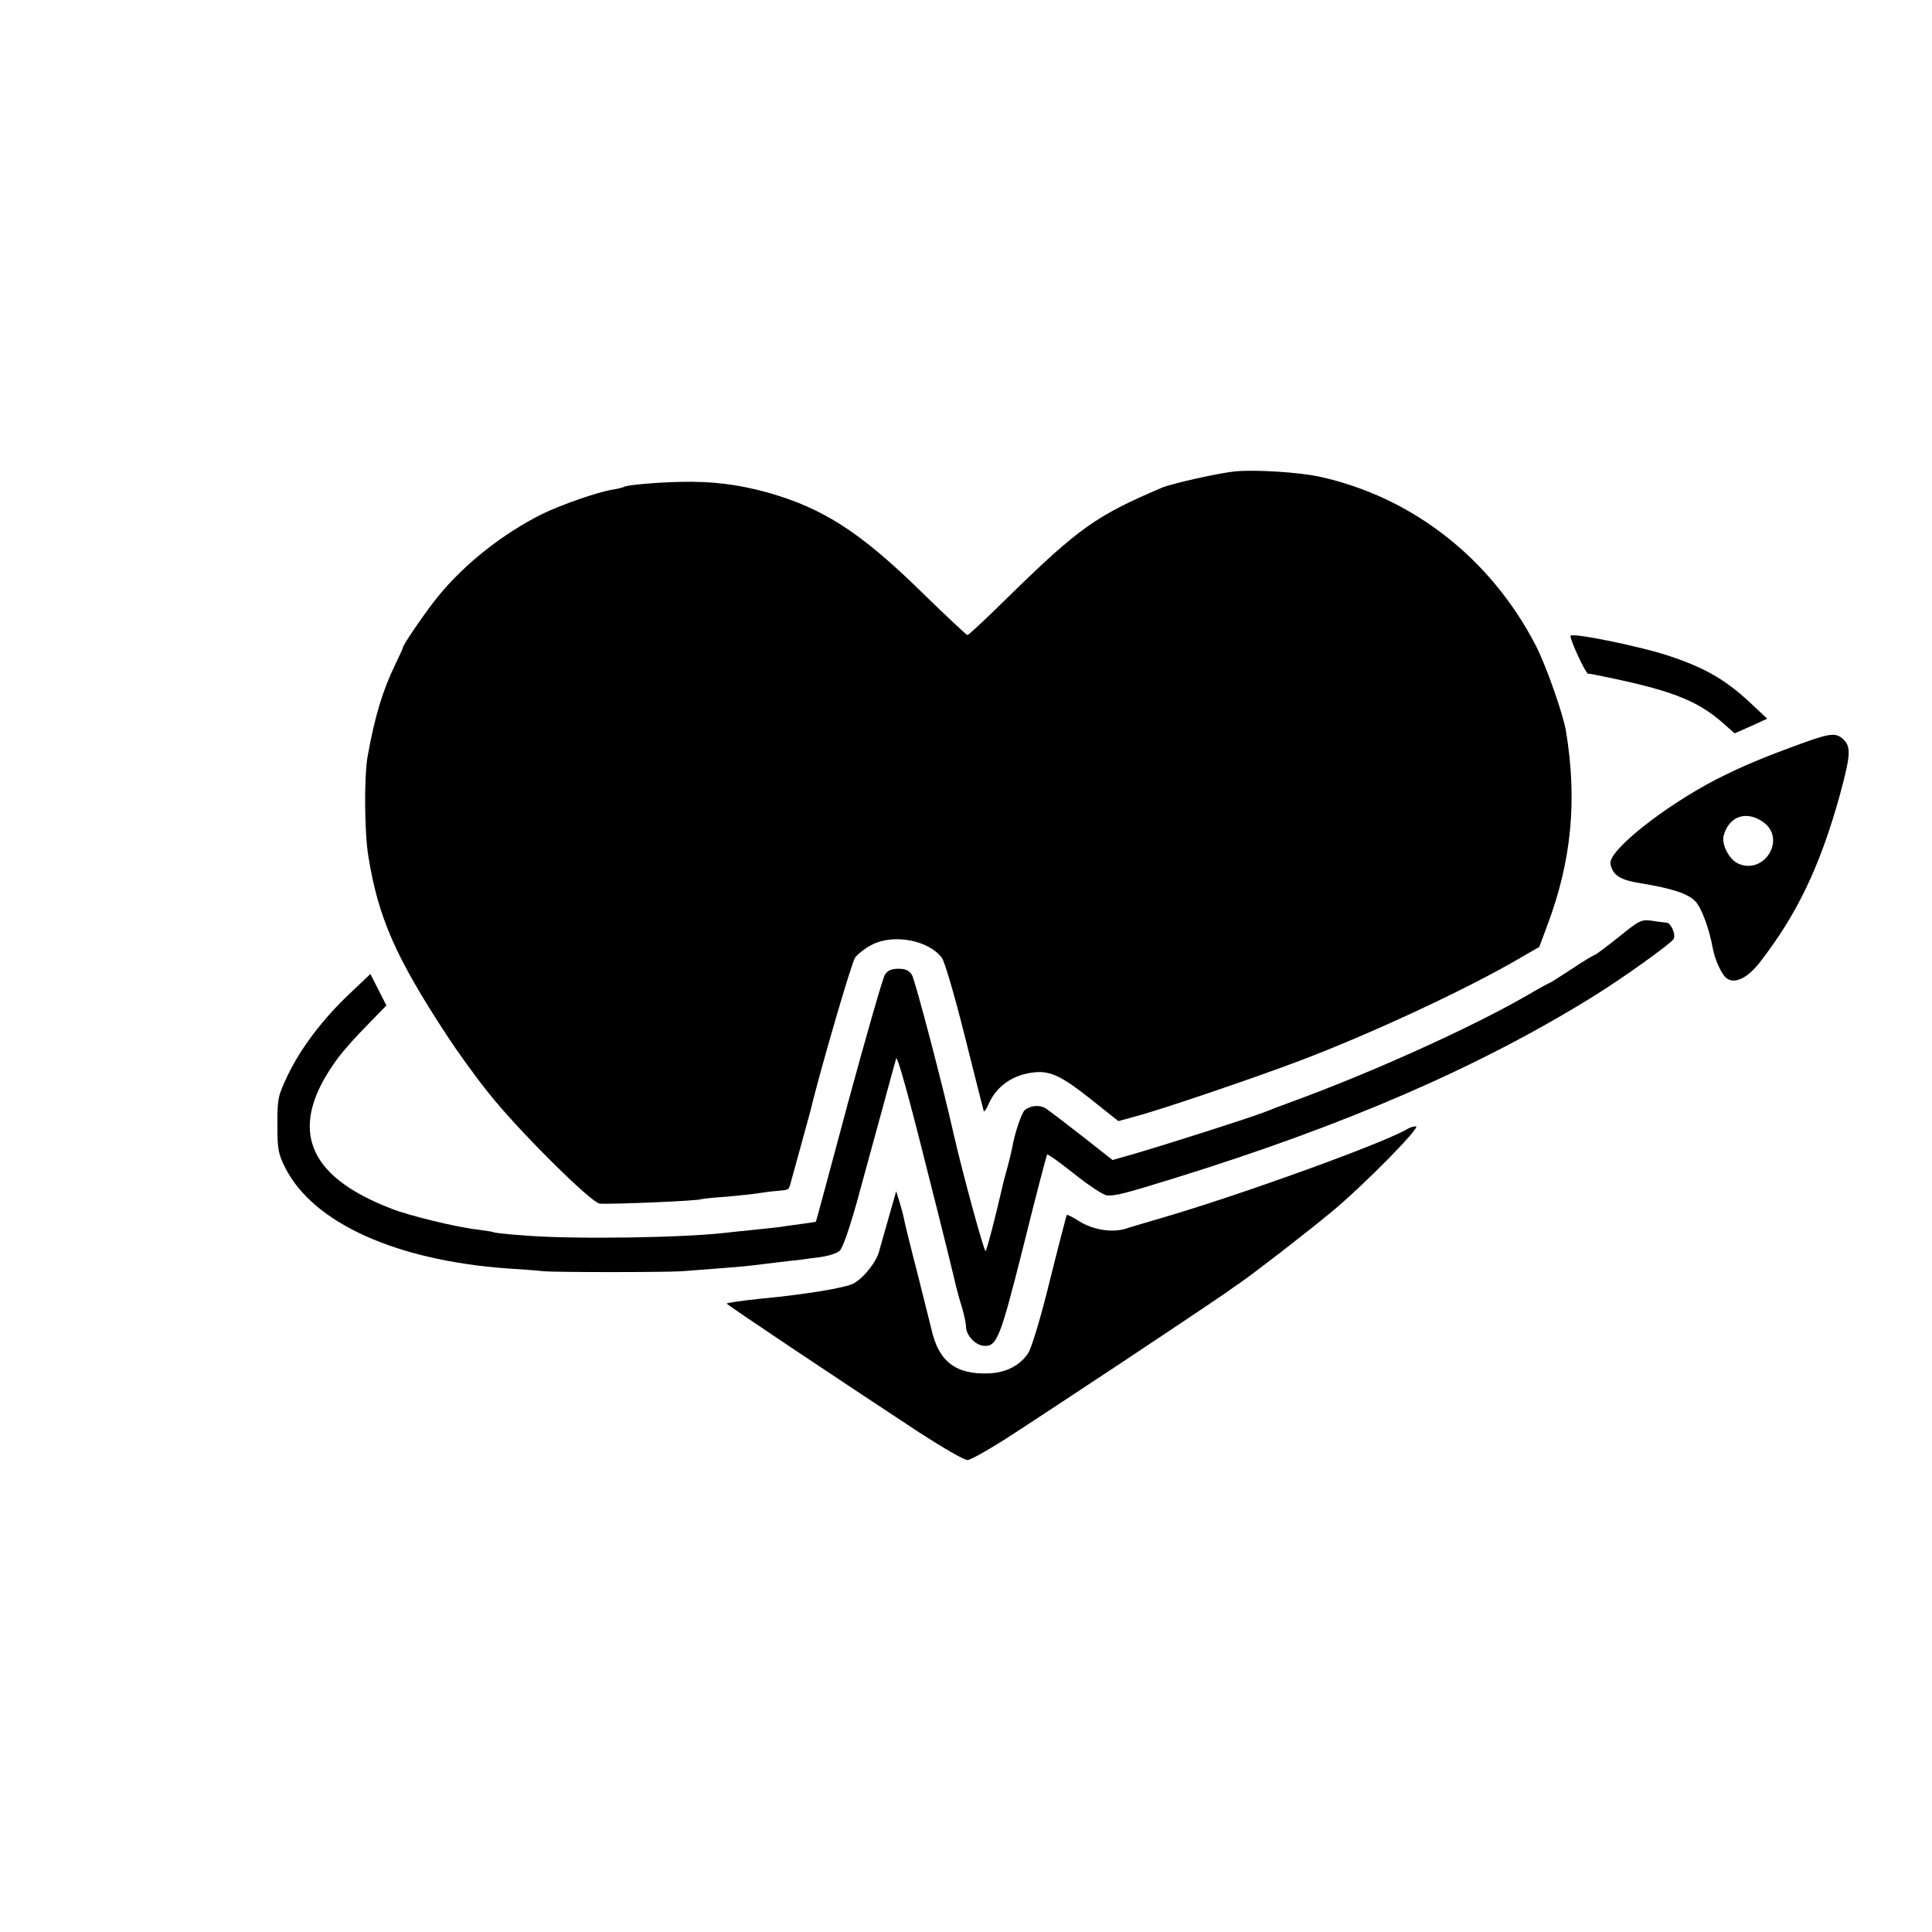 <svg version="1" xmlns="http://www.w3.org/2000/svg" width="933.333" height="933.333" viewBox="0 0 700 700"><path d="M447.5 170.8c-5.6.5-23 4.4-26.5 5.9-23.6 10-30.2 14.7-54.7 38.6-8.3 8.2-15.4 14.9-15.8 14.8-.3 0-7.9-7.1-16.8-15.8-22-21.5-35.4-30.1-55.4-35.8-10.7-3-20.4-4.2-32-3.9-8.6.2-19.1 1.1-20.2 1.8-.3.2-2.2.7-4.1 1-5.3.8-18.7 5.5-25.5 8.8-14.2 7.1-28.1 18-37.7 29.8-4.2 5.1-12.8 17.6-12.8 18.6 0 .2-1.3 3.1-2.9 6.4-4.4 9.1-7.3 18.5-9.9 33-1.3 7.2-1.2 27.8.3 36.5 3.6 22.2 10 36.6 28.7 65.1 3.6 5.5 10.3 14.8 14.9 20.5 10.4 13.2 37.2 39.8 40.2 40 4.6.3 35.8-1 36.7-1.6.3-.1 4.3-.6 9-.9 4.7-.4 10.1-1 12-1.3 1.9-.3 4.9-.7 6.5-.8 4.3-.4 4.2-.3 4.8-2.3.7-2.4 6.7-24.4 7.2-26.2 3.6-15 15-54.1 16.3-56 1-1.4 3.8-3.5 6.1-4.7 7.9-4.1 20.7-1.6 25.4 4.8 1 1.5 4.6 13.6 8.3 28.5 3.6 14.2 6.6 26.3 6.8 26.9.2.5 1-.6 1.8-2.5 2.9-6.6 9-10.8 16.9-11.5 5.6-.5 9.9 1.6 20.3 9.9l9.8 7.8 6.2-1.7c9.8-2.6 43.8-14.2 59.6-20.2 26.6-10.1 61-26.2 79.6-37.1l7.1-4.1 3.1-8.3c8.6-23.1 10.7-44.9 6.6-69.8-1-6.2-7.3-24.1-11.1-31.4-16.4-31.5-44.8-53.6-78.3-60.9-7.3-1.6-23.2-2.6-30.5-1.9zM569 230.4c0 1.8 5.5 13.6 6.4 13.7.6 0 1.8.2 2.6.4 27.1 5.4 36.6 9 46.3 17.5l4.2 3.7 5.9-2.6 5.9-2.7-4.9-4.6c-9.5-9.1-17-13.6-30.5-18.1-10.4-3.5-35.9-8.7-35.9-7.3zM653.5 269.1c-15.1 5.5-22 8.4-31.5 13.2-19.3 10-39.4 26-38.5 30.7.8 4.1 3.4 5.8 10.8 7 11.1 1.8 17.2 3.7 19.9 6.5 2.2 2.2 5.1 9.9 6.4 17.2.8 4.3 3.4 9.8 5.2 10.9 3 1.9 7.4-.3 11.8-5.9 13.5-17.4 21.8-34.7 29-60.6 3.9-14.4 4.1-17.4 1.4-20.1-2.6-2.6-4.8-2.4-14.5 1.1zm-14.6 28.8c8.3 5.9.6 19-8.9 15.1-3.4-1.4-6.3-6.9-5.5-10.2 1.9-7.1 8.3-9.3 14.4-4.9z"/><path d="M586.5 339.5c-4.4 3.5-8.3 6.4-8.7 6.5-.3 0-4.1 2.2-8.2 5-4.2 2.7-7.7 5-7.9 5-.2 0-4.4 2.3-9.2 5.1-20.1 11.5-55.7 27.6-84.5 38.1-3 1.1-7.5 2.8-10 3.8-5.1 2-35.5 11.7-47.2 15.1l-7.7 2.2-10.8-8.5c-5.9-4.6-11.8-9.1-13.1-10-2.3-1.6-5.6-1.4-7.9.4-1.1.9-3.7 8.4-4.6 13.8-.3 1.4-1 4.5-1.7 7s-1.4 5.2-1.6 6c-2.8 12.3-5.8 23.7-6.3 24.3-.5.5-8.3-28.1-11.6-42.5-3.7-16.7-14-55.9-15.1-57.6-1-1.6-2.4-2.2-4.9-2.2-2.5 0-3.9.6-4.9 2.2-.8 1.3-6.7 21.9-13.2 45.8-6.4 23.9-11.7 43.6-11.8 43.7-.1 0-2.5.4-5.5.8s-6.1.8-7 1c-.9.1-5 .6-9.1 1s-8.8.9-10.5 1.1c-15.7 1.9-56.3 2.5-74 1-5.5-.4-10.2-.9-10.5-1.1-.3-.2-3-.6-6-1-7.8-.9-24.6-5-31-7.5-31.7-12.1-38-30-19.3-55 1.9-2.5 6.5-7.7 10.4-11.6l6.9-7.1-2.9-5.7-2.9-5.7-7.6 7.2c-9.7 9.2-17.6 19.6-22.4 29.6-3.5 7.4-3.7 8.3-3.7 17.8 0 9 .3 10.5 2.9 15.7 10.1 19.9 40.1 33.5 80.6 36.4 4.7.3 10.5.7 13 1 5.2.4 43.3.4 50 0 10.4-.8 22.7-1.7 25.5-2.1 1.7-.2 5.7-.7 9-1.1 3.3-.4 6.9-.8 8-.9 1.1-.2 4.5-.6 7.5-1 3.1-.4 6.3-1.4 7.3-2.4 1.1-1.1 3.6-8.4 6.2-17.7 2.4-8.7 6.4-23.6 9-32.9 2.5-9.4 4.9-17.9 5.2-19 .4-1.2 4.7 14.3 11 39.5 5.8 22.8 10.6 42.4 10.8 43.5.3 1.1 1.1 4.3 2 7 .8 2.8 1.5 6 1.5 7.1 0 3.1 3.2 6.6 6.2 7 5 .5 6.1-2.3 14.7-36.5 4.4-17.8 8.3-32.6 8.5-32.8.2-.3 4.6 2.9 9.8 7 5.1 4.1 10.4 7.6 11.8 7.8 2.9.3 6.4-.6 24.5-6.2 62.2-19.3 110.3-40.2 151.5-65.7 10.7-6.6 28.3-19.2 29.4-21 .9-1.5-1-5.9-2.6-5.9-.7-.1-3.1-.3-5.3-.7-3.8-.5-4.5-.2-12 5.9z"/><path d="M510 409c-7.9 4.9-60.6 24-89.5 32.4-4.9 1.5-10.7 3.1-12.7 3.8-5 1.5-11.9.4-16.9-2.8-2.2-1.4-4.2-2.4-4.4-2.2-.1.2-2.9 10.8-6.1 23.7-3.3 13.5-6.7 24.7-7.9 26.4-2.9 4.4-7.9 7-14.1 7.3-12 .5-18.3-4.2-20.9-15.9-.2-.9-2.5-9.9-5-20-2.6-10-4.9-19.3-5.1-20.7-.3-1.4-1-4-1.6-5.9l-1.1-3.5-2.7 9.5c-1.5 5.2-3 10.6-3.4 12-.9 4-6 10.4-9.7 12.1-3.2 1.5-17.8 3.9-32.9 5.3-6.9.7-12.3 1.5-12.7 1.8-.2.3 38.6 26.2 69.6 46.6 8.5 5.5 16.4 10.1 17.6 10.1 1.2 0 8.4-4.1 16.1-9.1 7.6-5 19.1-12.5 25.4-16.7 16.6-10.9 50.1-33.3 52.6-35.1 1.2-.9 3.2-2.3 4.4-3.1 5.8-4 24.1-18.2 33.2-25.7 11.9-9.8 33-31.3 30.8-31.2-.8 0-2.2.4-3 .9z"/></svg>